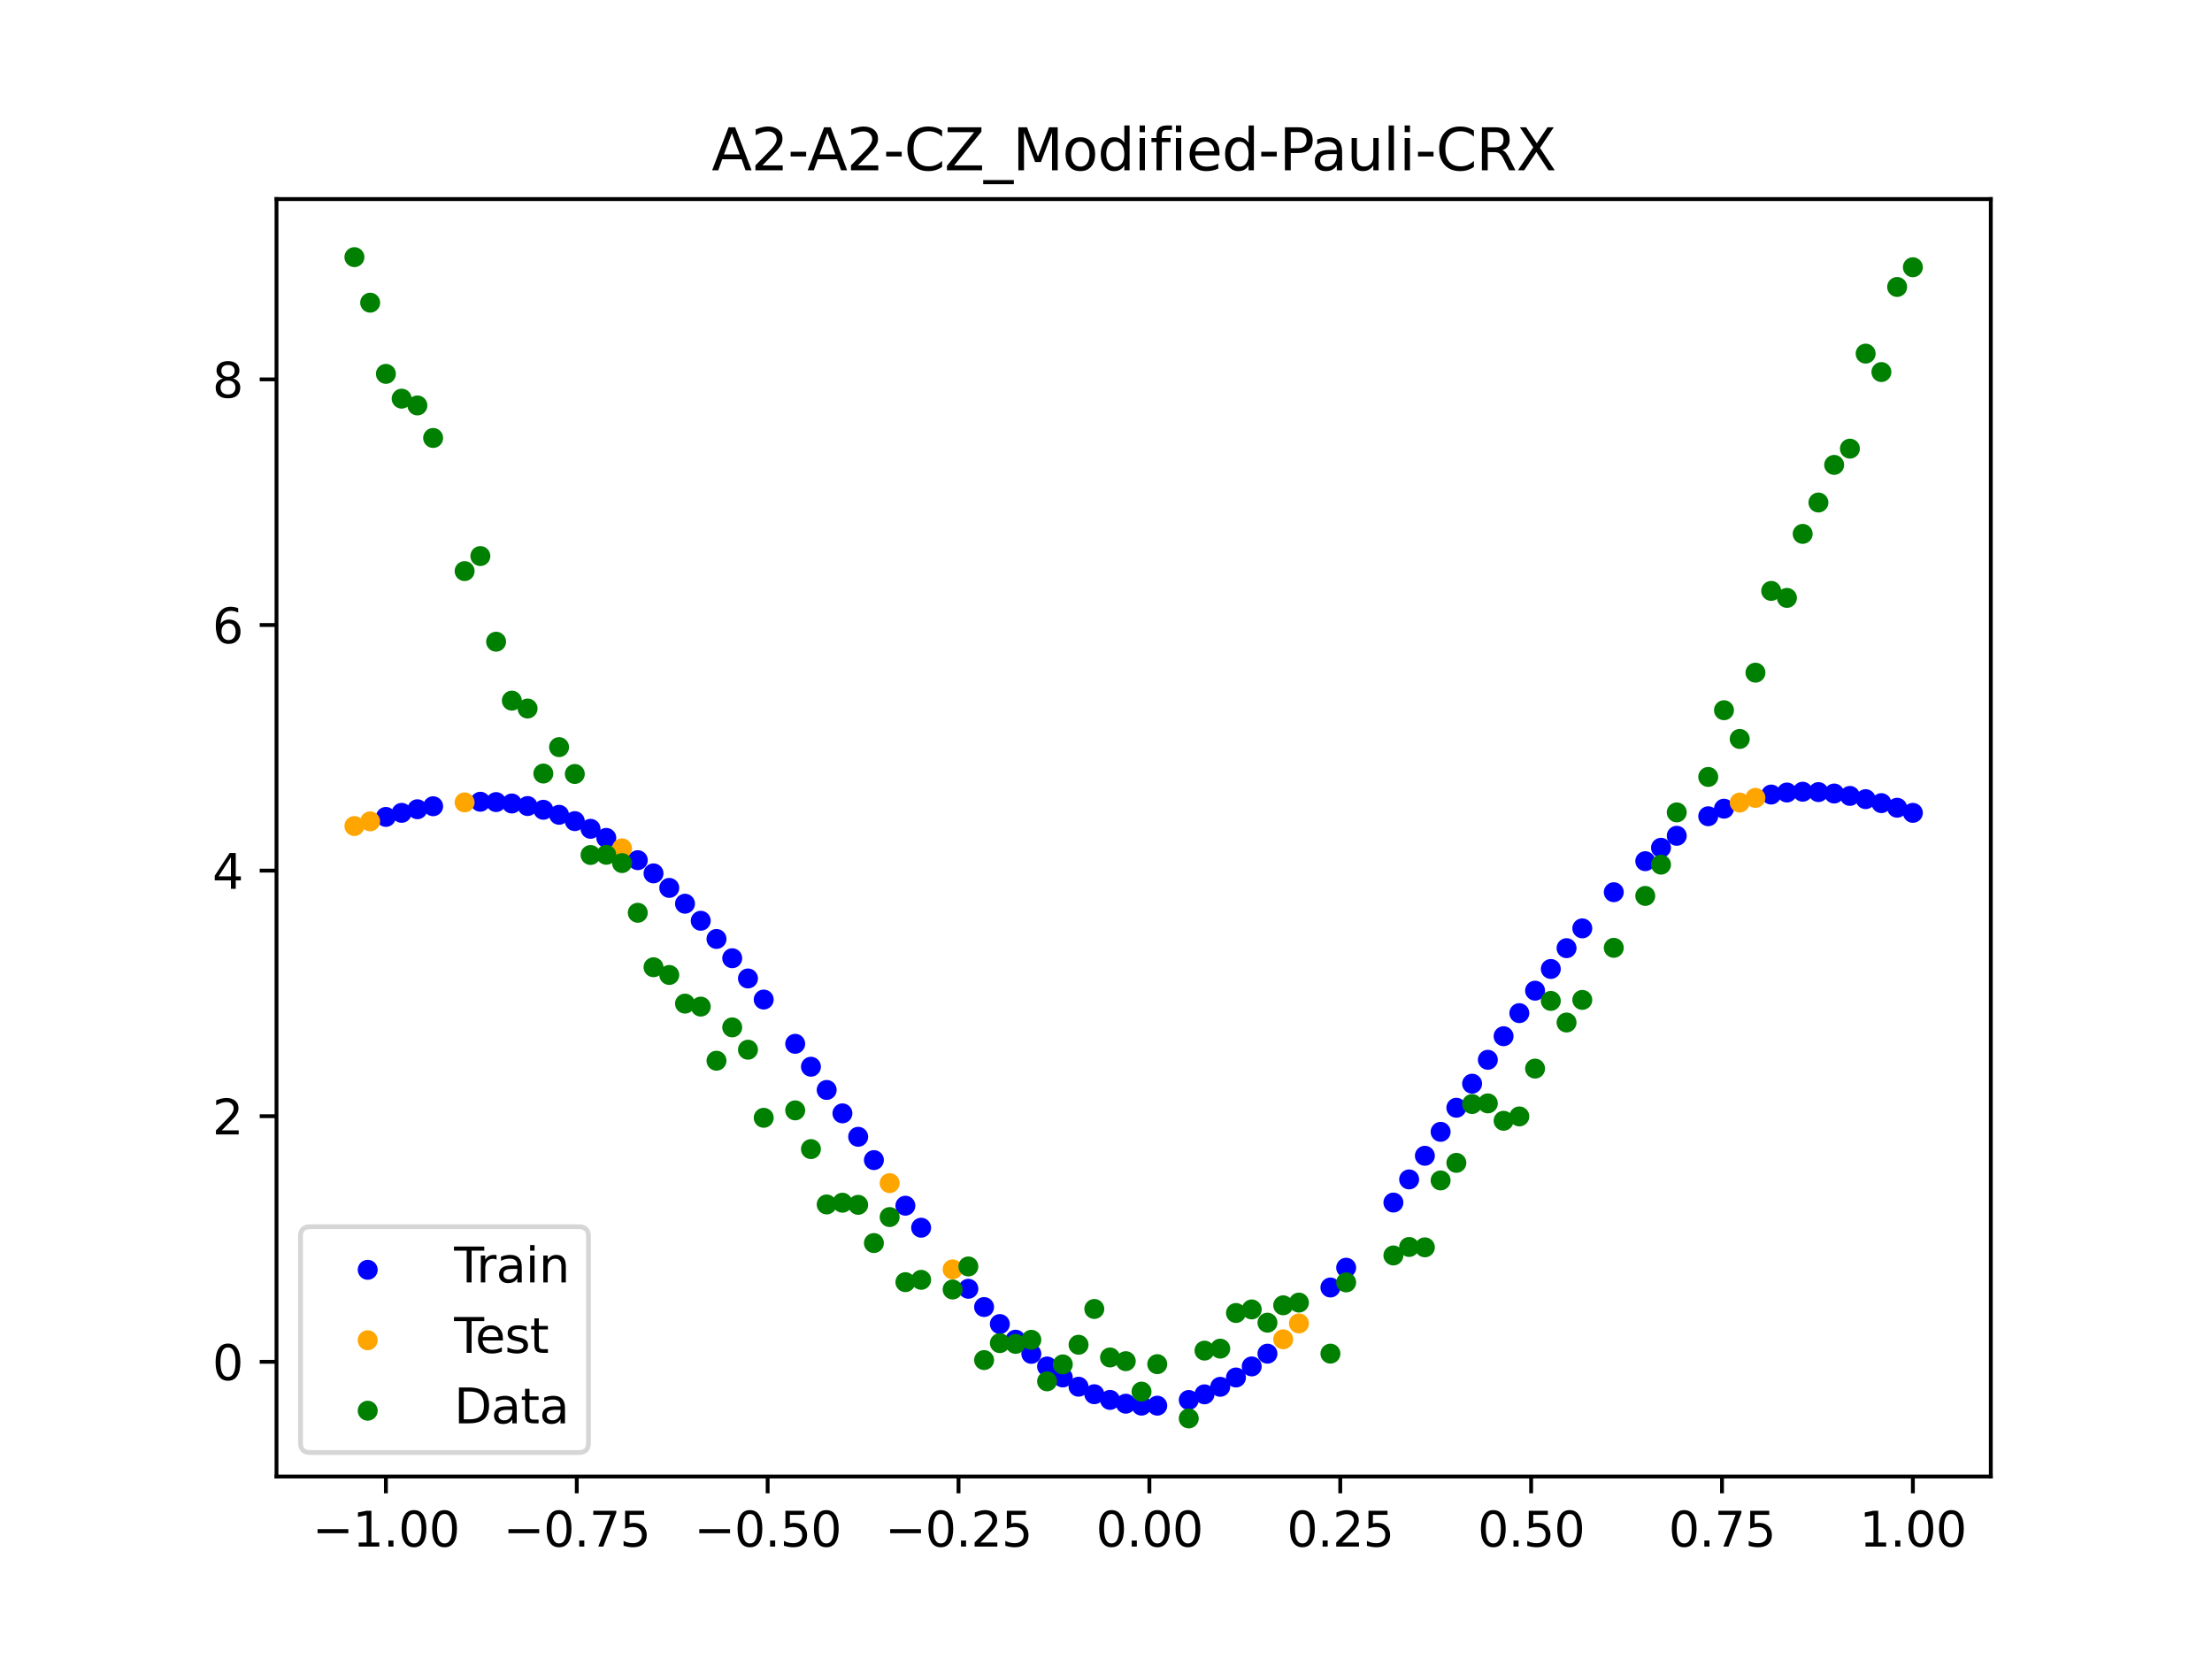 <?xml version="1.0" encoding="utf-8" standalone="no"?>
<!DOCTYPE svg PUBLIC "-//W3C//DTD SVG 1.1//EN"
  "http://www.w3.org/Graphics/SVG/1.1/DTD/svg11.dtd">
<svg xmlns:xlink="http://www.w3.org/1999/xlink" width="460.8pt" height="345.6pt" viewBox="0 0 460.8 345.6" xmlns="http://www.w3.org/2000/svg" version="1.1">
 <defs>
  <style type="text/css">*{stroke-linejoin: round; stroke-linecap: butt}</style>
 </defs>
 <g id="figure_1">
  <g id="patch_1">
   <path d="M 0 345.6 
L 460.8 345.6 
L 460.8 0 
L 0 0 
z
" style="fill: #ffffff"/>
  </g>
  <g id="axes_1">
   <g id="patch_2">
    <path d="M 57.6 307.584 
L 414.72 307.584 
L 414.72 41.472 
L 57.6 41.472 
z
" style="fill: #ffffff"/>
   </g>
   <g id="PathCollection_1">
    <defs>
     <path id="mc01970c0cd" d="M 0 1.581 
C 0.419 1.581 0.822 1.415 1.118 1.118 
C 1.415 0.822 1.581 0.419 1.581 0 
C 1.581 -0.419 1.415 -0.822 1.118 -1.118 
C 0.822 -1.415 0.419 -1.581 0 -1.581 
C -0.419 -1.581 -0.822 -1.415 -1.118 -1.118 
C -1.415 -0.822 -1.581 -0.419 -1.581 0 
C -1.581 0.419 -1.415 0.822 -1.118 1.118 
C -0.822 1.415 -0.419 1.581 0 1.581 
z
" style="stroke: #0000ff"/>
    </defs>
    <g clip-path="url(#p7c8f030b89)">
     <use xlink:href="#mc01970c0cd" x="208.286" y="275.822" style="fill: #0000ff; stroke: #0000ff"/>
     <use xlink:href="#mc01970c0cd" x="83.671" y="169.33" style="fill: #0000ff; stroke: #0000ff"/>
     <use xlink:href="#mc01970c0cd" x="349.297" y="174.111" style="fill: #0000ff; stroke: #0000ff"/>
     <use xlink:href="#mc01970c0cd" x="149.258" y="195.603" style="fill: #0000ff; stroke: #0000ff"/>
     <use xlink:href="#mc01970c0cd" x="293.548" y="245.691" style="fill: #0000ff; stroke: #0000ff"/>
     <use xlink:href="#mc01970c0cd" x="319.783" y="206.376" style="fill: #0000ff; stroke: #0000ff"/>
     <use xlink:href="#mc01970c0cd" x="254.196" y="288.899" style="fill: #0000ff; stroke: #0000ff"/>
     <use xlink:href="#mc01970c0cd" x="342.739" y="179.402" style="fill: #0000ff; stroke: #0000ff"/>
     <use xlink:href="#mc01970c0cd" x="142.699" y="188.261" style="fill: #0000ff; stroke: #0000ff"/>
     <use xlink:href="#mc01970c0cd" x="175.492" y="231.933" style="fill: #0000ff; stroke: #0000ff"/>
     <use xlink:href="#mc01970c0cd" x="250.917" y="290.465" style="fill: #0000ff; stroke: #0000ff"/>
     <use xlink:href="#mc01970c0cd" x="155.816" y="203.832" style="fill: #0000ff; stroke: #0000ff"/>
     <use xlink:href="#mc01970c0cd" x="86.95" y="168.581" style="fill: #0000ff; stroke: #0000ff"/>
     <use xlink:href="#mc01970c0cd" x="123.023" y="172.66" style="fill: #0000ff; stroke: #0000ff"/>
     <use xlink:href="#mc01970c0cd" x="313.224" y="215.864" style="fill: #0000ff; stroke: #0000ff"/>
     <use xlink:href="#mc01970c0cd" x="100.067" y="167.019" style="fill: #0000ff; stroke: #0000ff"/>
     <use xlink:href="#mc01970c0cd" x="132.861" y="179.19" style="fill: #0000ff; stroke: #0000ff"/>
     <use xlink:href="#mc01970c0cd" x="182.051" y="241.669" style="fill: #0000ff; stroke: #0000ff"/>
     <use xlink:href="#mc01970c0cd" x="382.091" y="165.304" style="fill: #0000ff; stroke: #0000ff"/>
     <use xlink:href="#mc01970c0cd" x="188.61" y="251.171" style="fill: #0000ff; stroke: #0000ff"/>
     <use xlink:href="#mc01970c0cd" x="247.638" y="291.644" style="fill: #0000ff; stroke: #0000ff"/>
     <use xlink:href="#mc01970c0cd" x="300.107" y="235.783" style="fill: #0000ff; stroke: #0000ff"/>
     <use xlink:href="#mc01970c0cd" x="152.537" y="199.617" style="fill: #0000ff; stroke: #0000ff"/>
     <use xlink:href="#mc01970c0cd" x="205.006" y="272.279" style="fill: #0000ff; stroke: #0000ff"/>
     <use xlink:href="#mc01970c0cd" x="306.666" y="225.752" style="fill: #0000ff; stroke: #0000ff"/>
     <use xlink:href="#mc01970c0cd" x="280.431" y="264.089" style="fill: #0000ff; stroke: #0000ff"/>
     <use xlink:href="#mc01970c0cd" x="90.229" y="167.955" style="fill: #0000ff; stroke: #0000ff"/>
     <use xlink:href="#mc01970c0cd" x="326.342" y="197.521" style="fill: #0000ff; stroke: #0000ff"/>
     <use xlink:href="#mc01970c0cd" x="296.828" y="240.769" style="fill: #0000ff; stroke: #0000ff"/>
     <use xlink:href="#mc01970c0cd" x="165.654" y="217.446" style="fill: #0000ff; stroke: #0000ff"/>
     <use xlink:href="#mc01970c0cd" x="231.241" y="291.624" style="fill: #0000ff; stroke: #0000ff"/>
     <use xlink:href="#mc01970c0cd" x="277.152" y="268.212" style="fill: #0000ff; stroke: #0000ff"/>
     <use xlink:href="#mc01970c0cd" x="106.626" y="167.381" style="fill: #0000ff; stroke: #0000ff"/>
     <use xlink:href="#mc01970c0cd" x="172.213" y="227.057" style="fill: #0000ff; stroke: #0000ff"/>
     <use xlink:href="#mc01970c0cd" x="346.018" y="176.606" style="fill: #0000ff; stroke: #0000ff"/>
     <use xlink:href="#mc01970c0cd" x="309.945" y="220.774" style="fill: #0000ff; stroke: #0000ff"/>
     <use xlink:href="#mc01970c0cd" x="359.135" y="168.464" style="fill: #0000ff; stroke: #0000ff"/>
     <use xlink:href="#mc01970c0cd" x="116.464" y="169.738" style="fill: #0000ff; stroke: #0000ff"/>
     <use xlink:href="#mc01970c0cd" x="103.347" y="167.089" style="fill: #0000ff; stroke: #0000ff"/>
     <use xlink:href="#mc01970c0cd" x="159.096" y="208.225" style="fill: #0000ff; stroke: #0000ff"/>
     <use xlink:href="#mc01970c0cd" x="119.743" y="171.058" style="fill: #0000ff; stroke: #0000ff"/>
     <use xlink:href="#mc01970c0cd" x="178.772" y="236.815" style="fill: #0000ff; stroke: #0000ff"/>
     <use xlink:href="#mc01970c0cd" x="241.079" y="292.825" style="fill: #0000ff; stroke: #0000ff"/>
     <use xlink:href="#mc01970c0cd" x="145.978" y="191.812" style="fill: #0000ff; stroke: #0000ff"/>
     <use xlink:href="#mc01970c0cd" x="168.934" y="222.218" style="fill: #0000ff; stroke: #0000ff"/>
     <use xlink:href="#mc01970c0cd" x="329.621" y="193.396" style="fill: #0000ff; stroke: #0000ff"/>
     <use xlink:href="#mc01970c0cd" x="264.034" y="281.994" style="fill: #0000ff; stroke: #0000ff"/>
     <use xlink:href="#mc01970c0cd" x="391.929" y="167.308" style="fill: #0000ff; stroke: #0000ff"/>
     <use xlink:href="#mc01970c0cd" x="336.18" y="185.864" style="fill: #0000ff; stroke: #0000ff"/>
     <use xlink:href="#mc01970c0cd" x="316.504" y="211.055" style="fill: #0000ff; stroke: #0000ff"/>
     <use xlink:href="#mc01970c0cd" x="191.889" y="255.754" style="fill: #0000ff; stroke: #0000ff"/>
     <use xlink:href="#mc01970c0cd" x="368.973" y="165.518" style="fill: #0000ff; stroke: #0000ff"/>
     <use xlink:href="#mc01970c0cd" x="398.487" y="169.333" style="fill: #0000ff; stroke: #0000ff"/>
     <use xlink:href="#mc01970c0cd" x="234.52" y="292.418" style="fill: #0000ff; stroke: #0000ff"/>
     <use xlink:href="#mc01970c0cd" x="109.905" y="167.911" style="fill: #0000ff; stroke: #0000ff"/>
     <use xlink:href="#mc01970c0cd" x="323.062" y="201.856" style="fill: #0000ff; stroke: #0000ff"/>
     <use xlink:href="#mc01970c0cd" x="126.302" y="174.548" style="fill: #0000ff; stroke: #0000ff"/>
     <use xlink:href="#mc01970c0cd" x="388.649" y="166.478" style="fill: #0000ff; stroke: #0000ff"/>
     <use xlink:href="#mc01970c0cd" x="227.962" y="290.442" style="fill: #0000ff; stroke: #0000ff"/>
     <use xlink:href="#mc01970c0cd" x="113.185" y="168.692" style="fill: #0000ff; stroke: #0000ff"/>
     <use xlink:href="#mc01970c0cd" x="260.755" y="284.651" style="fill: #0000ff; stroke: #0000ff"/>
     <use xlink:href="#mc01970c0cd" x="80.391" y="170.178" style="fill: #0000ff; stroke: #0000ff"/>
     <use xlink:href="#mc01970c0cd" x="139.42" y="184.966" style="fill: #0000ff; stroke: #0000ff"/>
     <use xlink:href="#mc01970c0cd" x="378.811" y="165.007" style="fill: #0000ff; stroke: #0000ff"/>
     <use xlink:href="#mc01970c0cd" x="375.532" y="164.931" style="fill: #0000ff; stroke: #0000ff"/>
     <use xlink:href="#mc01970c0cd" x="237.8" y="292.82" style="fill: #0000ff; stroke: #0000ff"/>
     <use xlink:href="#mc01970c0cd" x="290.269" y="250.516" style="fill: #0000ff; stroke: #0000ff"/>
     <use xlink:href="#mc01970c0cd" x="211.565" y="279.081" style="fill: #0000ff; stroke: #0000ff"/>
     <use xlink:href="#mc01970c0cd" x="136.14" y="181.939" style="fill: #0000ff; stroke: #0000ff"/>
     <use xlink:href="#mc01970c0cd" x="395.208" y="168.268" style="fill: #0000ff; stroke: #0000ff"/>
     <use xlink:href="#mc01970c0cd" x="385.37" y="165.802" style="fill: #0000ff; stroke: #0000ff"/>
     <use xlink:href="#mc01970c0cd" x="303.386" y="230.766" style="fill: #0000ff; stroke: #0000ff"/>
     <use xlink:href="#mc01970c0cd" x="224.682" y="288.88" style="fill: #0000ff; stroke: #0000ff"/>
     <use xlink:href="#mc01970c0cd" x="372.253" y="165.096" style="fill: #0000ff; stroke: #0000ff"/>
     <use xlink:href="#mc01970c0cd" x="257.476" y="286.958" style="fill: #0000ff; stroke: #0000ff"/>
     <use xlink:href="#mc01970c0cd" x="221.403" y="286.95" style="fill: #0000ff; stroke: #0000ff"/>
     <use xlink:href="#mc01970c0cd" x="355.856" y="170.04" style="fill: #0000ff; stroke: #0000ff"/>
     <use xlink:href="#mc01970c0cd" x="201.727" y="268.475" style="fill: #0000ff; stroke: #0000ff"/>
     <use xlink:href="#mc01970c0cd" x="214.844" y="282.034" style="fill: #0000ff; stroke: #0000ff"/>
     <use xlink:href="#mc01970c0cd" x="218.124" y="284.663" style="fill: #0000ff; stroke: #0000ff"/>
    </g>
   </g>
   <g id="PathCollection_2">
    <defs>
     <path id="m675ed319b5" d="M 0 1.581 
C 0.419 1.581 0.822 1.415 1.118 1.118 
C 1.415 0.822 1.581 0.419 1.581 0 
C 1.581 -0.419 1.415 -0.822 1.118 -1.118 
C 0.822 -1.415 0.419 -1.581 0 -1.581 
C -0.419 -1.581 -0.822 -1.415 -1.118 -1.118 
C -1.415 -0.822 -1.581 -0.419 -1.581 0 
C -1.581 0.419 -1.415 0.822 -1.118 1.118 
C -0.822 1.415 -0.419 1.581 0 1.581 
z
" style="stroke: #ffa500"/>
    </defs>
    <g clip-path="url(#p7c8f030b89)">
     <use xlink:href="#m675ed319b5" x="198.448" y="264.435" style="fill: #ffa500; stroke: #ffa500"/>
     <use xlink:href="#m675ed319b5" x="365.694" y="166.212" style="fill: #ffa500; stroke: #ffa500"/>
     <use xlink:href="#m675ed319b5" x="73.833" y="172.084" style="fill: #ffa500; stroke: #ffa500"/>
     <use xlink:href="#m675ed319b5" x="96.788" y="167.153" style="fill: #ffa500; stroke: #ffa500"/>
     <use xlink:href="#m675ed319b5" x="267.314" y="279.001" style="fill: #ffa500; stroke: #ffa500"/>
     <use xlink:href="#m675ed319b5" x="129.581" y="176.725" style="fill: #ffa500; stroke: #ffa500"/>
     <use xlink:href="#m675ed319b5" x="185.33" y="246.465" style="fill: #ffa500; stroke: #ffa500"/>
     <use xlink:href="#m675ed319b5" x="270.593" y="275.693" style="fill: #ffa500; stroke: #ffa500"/>
     <use xlink:href="#m675ed319b5" x="77.112" y="171.103" style="fill: #ffa500; stroke: #ffa500"/>
     <use xlink:href="#m675ed319b5" x="362.415" y="167.191" style="fill: #ffa500; stroke: #ffa500"/>
    </g>
   </g>
   <g id="PathCollection_3">
    <defs>
     <path id="mbcfcfc9afc" d="M 0 1.581 
C 0.419 1.581 0.822 1.415 1.118 1.118 
C 1.415 0.822 1.581 0.419 1.581 0 
C 1.581 -0.419 1.415 -0.822 1.118 -1.118 
C 0.822 -1.415 0.419 -1.581 0 -1.581 
C -0.419 -1.581 -0.822 -1.415 -1.118 -1.118 
C -1.415 -0.822 -1.581 -0.419 -1.581 0 
C -1.581 0.419 -1.415 0.822 -1.118 1.118 
C -0.822 1.415 -0.419 1.581 0 1.581 
z
" style="stroke: #008000"/>
    </defs>
    <g clip-path="url(#p7c8f030b89)">
     <use xlink:href="#mbcfcfc9afc" x="208.286" y="279.798" style="fill: #008000; stroke: #008000"/>
     <use xlink:href="#mbcfcfc9afc" x="83.671" y="83.047" style="fill: #008000; stroke: #008000"/>
     <use xlink:href="#mbcfcfc9afc" x="349.297" y="169.235" style="fill: #008000; stroke: #008000"/>
     <use xlink:href="#mbcfcfc9afc" x="149.258" y="220.967" style="fill: #008000; stroke: #008000"/>
     <use xlink:href="#mbcfcfc9afc" x="293.548" y="259.766" style="fill: #008000; stroke: #008000"/>
     <use xlink:href="#mbcfcfc9afc" x="319.783" y="222.609" style="fill: #008000; stroke: #008000"/>
     <use xlink:href="#mbcfcfc9afc" x="254.196" y="280.945" style="fill: #008000; stroke: #008000"/>
     <use xlink:href="#mbcfcfc9afc" x="342.739" y="186.636" style="fill: #008000; stroke: #008000"/>
     <use xlink:href="#mbcfcfc9afc" x="142.699" y="209.073" style="fill: #008000; stroke: #008000"/>
     <use xlink:href="#mbcfcfc9afc" x="175.492" y="250.548" style="fill: #008000; stroke: #008000"/>
     <use xlink:href="#mbcfcfc9afc" x="250.917" y="281.357" style="fill: #008000; stroke: #008000"/>
     <use xlink:href="#mbcfcfc9afc" x="155.816" y="218.675" style="fill: #008000; stroke: #008000"/>
     <use xlink:href="#mbcfcfc9afc" x="86.95" y="84.461" style="fill: #008000; stroke: #008000"/>
     <use xlink:href="#mbcfcfc9afc" x="123.023" y="178.109" style="fill: #008000; stroke: #008000"/>
     <use xlink:href="#mbcfcfc9afc" x="313.224" y="233.476" style="fill: #008000; stroke: #008000"/>
     <use xlink:href="#mbcfcfc9afc" x="100.067" y="115.838" style="fill: #008000; stroke: #008000"/>
     <use xlink:href="#mbcfcfc9afc" x="132.861" y="190.145" style="fill: #008000; stroke: #008000"/>
     <use xlink:href="#mbcfcfc9afc" x="182.051" y="258.951" style="fill: #008000; stroke: #008000"/>
     <use xlink:href="#mbcfcfc9afc" x="382.091" y="96.844" style="fill: #008000; stroke: #008000"/>
     <use xlink:href="#mbcfcfc9afc" x="188.61" y="267.097" style="fill: #008000; stroke: #008000"/>
     <use xlink:href="#mbcfcfc9afc" x="247.638" y="295.488" style="fill: #008000; stroke: #008000"/>
     <use xlink:href="#mbcfcfc9afc" x="300.107" y="245.907" style="fill: #008000; stroke: #008000"/>
     <use xlink:href="#mbcfcfc9afc" x="152.537" y="214.021" style="fill: #008000; stroke: #008000"/>
     <use xlink:href="#mbcfcfc9afc" x="205.006" y="283.329" style="fill: #008000; stroke: #008000"/>
     <use xlink:href="#mbcfcfc9afc" x="306.666" y="229.986" style="fill: #008000; stroke: #008000"/>
     <use xlink:href="#mbcfcfc9afc" x="280.431" y="267.148" style="fill: #008000; stroke: #008000"/>
     <use xlink:href="#mbcfcfc9afc" x="90.229" y="91.238" style="fill: #008000; stroke: #008000"/>
     <use xlink:href="#mbcfcfc9afc" x="326.342" y="213.009" style="fill: #008000; stroke: #008000"/>
     <use xlink:href="#mbcfcfc9afc" x="296.828" y="259.841" style="fill: #008000; stroke: #008000"/>
     <use xlink:href="#mbcfcfc9afc" x="165.654" y="231.312" style="fill: #008000; stroke: #008000"/>
     <use xlink:href="#mbcfcfc9afc" x="231.241" y="282.785" style="fill: #008000; stroke: #008000"/>
     <use xlink:href="#mbcfcfc9afc" x="277.152" y="281.988" style="fill: #008000; stroke: #008000"/>
     <use xlink:href="#mbcfcfc9afc" x="106.626" y="145.957" style="fill: #008000; stroke: #008000"/>
     <use xlink:href="#mbcfcfc9afc" x="172.213" y="250.909" style="fill: #008000; stroke: #008000"/>
     <use xlink:href="#mbcfcfc9afc" x="346.018" y="180.121" style="fill: #008000; stroke: #008000"/>
     <use xlink:href="#mbcfcfc9afc" x="309.945" y="229.858" style="fill: #008000; stroke: #008000"/>
     <use xlink:href="#mbcfcfc9afc" x="359.135" y="147.953" style="fill: #008000; stroke: #008000"/>
     <use xlink:href="#mbcfcfc9afc" x="116.464" y="155.642" style="fill: #008000; stroke: #008000"/>
     <use xlink:href="#mbcfcfc9afc" x="103.347" y="133.681" style="fill: #008000; stroke: #008000"/>
     <use xlink:href="#mbcfcfc9afc" x="159.096" y="232.856" style="fill: #008000; stroke: #008000"/>
     <use xlink:href="#mbcfcfc9afc" x="119.743" y="161.234" style="fill: #008000; stroke: #008000"/>
     <use xlink:href="#mbcfcfc9afc" x="178.772" y="250.991" style="fill: #008000; stroke: #008000"/>
     <use xlink:href="#mbcfcfc9afc" x="241.079" y="284.178" style="fill: #008000; stroke: #008000"/>
     <use xlink:href="#mbcfcfc9afc" x="145.978" y="209.694" style="fill: #008000; stroke: #008000"/>
     <use xlink:href="#mbcfcfc9afc" x="168.934" y="239.376" style="fill: #008000; stroke: #008000"/>
     <use xlink:href="#mbcfcfc9afc" x="329.621" y="208.299" style="fill: #008000; stroke: #008000"/>
     <use xlink:href="#mbcfcfc9afc" x="264.034" y="275.541" style="fill: #008000; stroke: #008000"/>
     <use xlink:href="#mbcfcfc9afc" x="391.929" y="77.507" style="fill: #008000; stroke: #008000"/>
     <use xlink:href="#mbcfcfc9afc" x="336.18" y="197.449" style="fill: #008000; stroke: #008000"/>
     <use xlink:href="#mbcfcfc9afc" x="316.504" y="232.571" style="fill: #008000; stroke: #008000"/>
     <use xlink:href="#mbcfcfc9afc" x="191.889" y="266.612" style="fill: #008000; stroke: #008000"/>
     <use xlink:href="#mbcfcfc9afc" x="368.973" y="123.096" style="fill: #008000; stroke: #008000"/>
     <use xlink:href="#mbcfcfc9afc" x="398.487" y="55.672" style="fill: #008000; stroke: #008000"/>
     <use xlink:href="#mbcfcfc9afc" x="234.52" y="283.56" style="fill: #008000; stroke: #008000"/>
     <use xlink:href="#mbcfcfc9afc" x="109.905" y="147.599" style="fill: #008000; stroke: #008000"/>
     <use xlink:href="#mbcfcfc9afc" x="323.062" y="208.507" style="fill: #008000; stroke: #008000"/>
     <use xlink:href="#mbcfcfc9afc" x="126.302" y="178.07" style="fill: #008000; stroke: #008000"/>
     <use xlink:href="#mbcfcfc9afc" x="388.649" y="73.667" style="fill: #008000; stroke: #008000"/>
     <use xlink:href="#mbcfcfc9afc" x="227.962" y="272.682" style="fill: #008000; stroke: #008000"/>
     <use xlink:href="#mbcfcfc9afc" x="113.185" y="161.141" style="fill: #008000; stroke: #008000"/>
     <use xlink:href="#mbcfcfc9afc" x="260.755" y="272.778" style="fill: #008000; stroke: #008000"/>
     <use xlink:href="#mbcfcfc9afc" x="80.391" y="77.883" style="fill: #008000; stroke: #008000"/>
     <use xlink:href="#mbcfcfc9afc" x="139.42" y="203.102" style="fill: #008000; stroke: #008000"/>
     <use xlink:href="#mbcfcfc9afc" x="378.811" y="104.684" style="fill: #008000; stroke: #008000"/>
     <use xlink:href="#mbcfcfc9afc" x="375.532" y="111.216" style="fill: #008000; stroke: #008000"/>
     <use xlink:href="#mbcfcfc9afc" x="237.8" y="289.903" style="fill: #008000; stroke: #008000"/>
     <use xlink:href="#mbcfcfc9afc" x="290.269" y="261.533" style="fill: #008000; stroke: #008000"/>
     <use xlink:href="#mbcfcfc9afc" x="211.565" y="279.954" style="fill: #008000; stroke: #008000"/>
     <use xlink:href="#mbcfcfc9afc" x="136.14" y="201.496" style="fill: #008000; stroke: #008000"/>
     <use xlink:href="#mbcfcfc9afc" x="395.208" y="59.781" style="fill: #008000; stroke: #008000"/>
     <use xlink:href="#mbcfcfc9afc" x="385.37" y="93.463" style="fill: #008000; stroke: #008000"/>
     <use xlink:href="#mbcfcfc9afc" x="303.386" y="242.242" style="fill: #008000; stroke: #008000"/>
     <use xlink:href="#mbcfcfc9afc" x="224.682" y="280.135" style="fill: #008000; stroke: #008000"/>
     <use xlink:href="#mbcfcfc9afc" x="372.253" y="124.552" style="fill: #008000; stroke: #008000"/>
     <use xlink:href="#mbcfcfc9afc" x="257.476" y="273.52" style="fill: #008000; stroke: #008000"/>
     <use xlink:href="#mbcfcfc9afc" x="221.403" y="284.229" style="fill: #008000; stroke: #008000"/>
     <use xlink:href="#mbcfcfc9afc" x="355.856" y="161.851" style="fill: #008000; stroke: #008000"/>
     <use xlink:href="#mbcfcfc9afc" x="201.727" y="263.828" style="fill: #008000; stroke: #008000"/>
     <use xlink:href="#mbcfcfc9afc" x="214.844" y="279.105" style="fill: #008000; stroke: #008000"/>
     <use xlink:href="#mbcfcfc9afc" x="218.124" y="287.758" style="fill: #008000; stroke: #008000"/>
    </g>
   </g>
   <g id="PathCollection_4">
    <g clip-path="url(#p7c8f030b89)">
     <use xlink:href="#mbcfcfc9afc" x="198.448" y="268.627" style="fill: #008000; stroke: #008000"/>
     <use xlink:href="#mbcfcfc9afc" x="365.694" y="140.127" style="fill: #008000; stroke: #008000"/>
     <use xlink:href="#mbcfcfc9afc" x="73.833" y="53.568" style="fill: #008000; stroke: #008000"/>
     <use xlink:href="#mbcfcfc9afc" x="96.788" y="118.971" style="fill: #008000; stroke: #008000"/>
     <use xlink:href="#mbcfcfc9afc" x="267.314" y="271.918" style="fill: #008000; stroke: #008000"/>
     <use xlink:href="#mbcfcfc9afc" x="129.581" y="179.797" style="fill: #008000; stroke: #008000"/>
     <use xlink:href="#mbcfcfc9afc" x="185.33" y="253.537" style="fill: #008000; stroke: #008000"/>
     <use xlink:href="#mbcfcfc9afc" x="270.593" y="271.354" style="fill: #008000; stroke: #008000"/>
     <use xlink:href="#mbcfcfc9afc" x="77.112" y="63.052" style="fill: #008000; stroke: #008000"/>
     <use xlink:href="#mbcfcfc9afc" x="362.415" y="153.936" style="fill: #008000; stroke: #008000"/>
    </g>
   </g>
   <g id="matplotlib.axis_1">
    <g id="xtick_1">
     <g id="line2d_1">
      <defs>
       <path id="m641bf02de2" d="M 0 0 
L 0 3.5 
" style="stroke: #000000; stroke-width: 0.8"/>
      </defs>
      <g>
       <use xlink:href="#m641bf02de2" x="80.391" y="307.584" style="stroke: #000000; stroke-width: 0.8"/>
      </g>
     </g>
     <g id="text_1">
      <!-- −1.00 -->
      <g transform="translate(65.069 322.182) scale(0.1 -0.1)">
       <defs>
        <path id="DejaVuSans-2212" d="M 678 2272 
L 4684 2272 
L 4684 1741 
L 678 1741 
L 678 2272 
z
" transform="scale(0.016)"/>
        <path id="DejaVuSans-31" d="M 794 531 
L 1825 531 
L 1825 4091 
L 703 3866 
L 703 4441 
L 1819 4666 
L 2450 4666 
L 2450 531 
L 3481 531 
L 3481 0 
L 794 0 
L 794 531 
z
" transform="scale(0.016)"/>
        <path id="DejaVuSans-2e" d="M 684 794 
L 1344 794 
L 1344 0 
L 684 0 
L 684 794 
z
" transform="scale(0.016)"/>
        <path id="DejaVuSans-30" d="M 2034 4250 
Q 1547 4250 1301 3770 
Q 1056 3291 1056 2328 
Q 1056 1369 1301 889 
Q 1547 409 2034 409 
Q 2525 409 2770 889 
Q 3016 1369 3016 2328 
Q 3016 3291 2770 3770 
Q 2525 4250 2034 4250 
z
M 2034 4750 
Q 2819 4750 3233 4129 
Q 3647 3509 3647 2328 
Q 3647 1150 3233 529 
Q 2819 -91 2034 -91 
Q 1250 -91 836 529 
Q 422 1150 422 2328 
Q 422 3509 836 4129 
Q 1250 4750 2034 4750 
z
" transform="scale(0.016)"/>
       </defs>
       <use xlink:href="#DejaVuSans-2212"/>
       <use xlink:href="#DejaVuSans-31" x="83.789"/>
       <use xlink:href="#DejaVuSans-2e" x="147.412"/>
       <use xlink:href="#DejaVuSans-30" x="179.199"/>
       <use xlink:href="#DejaVuSans-30" x="242.822"/>
      </g>
     </g>
    </g>
    <g id="xtick_2">
     <g id="line2d_2">
      <g>
       <use xlink:href="#m641bf02de2" x="120.153" y="307.584" style="stroke: #000000; stroke-width: 0.8"/>
      </g>
     </g>
     <g id="text_2">
      <!-- −0.75 -->
      <g transform="translate(104.831 322.182) scale(0.1 -0.1)">
       <defs>
        <path id="DejaVuSans-37" d="M 525 4666 
L 3525 4666 
L 3525 4397 
L 1831 0 
L 1172 0 
L 2766 4134 
L 525 4134 
L 525 4666 
z
" transform="scale(0.016)"/>
        <path id="DejaVuSans-35" d="M 691 4666 
L 3169 4666 
L 3169 4134 
L 1269 4134 
L 1269 2991 
Q 1406 3038 1543 3061 
Q 1681 3084 1819 3084 
Q 2600 3084 3056 2656 
Q 3513 2228 3513 1497 
Q 3513 744 3044 326 
Q 2575 -91 1722 -91 
Q 1428 -91 1123 -41 
Q 819 9 494 109 
L 494 744 
Q 775 591 1075 516 
Q 1375 441 1709 441 
Q 2250 441 2565 725 
Q 2881 1009 2881 1497 
Q 2881 1984 2565 2268 
Q 2250 2553 1709 2553 
Q 1456 2553 1204 2497 
Q 953 2441 691 2322 
L 691 4666 
z
" transform="scale(0.016)"/>
       </defs>
       <use xlink:href="#DejaVuSans-2212"/>
       <use xlink:href="#DejaVuSans-30" x="83.789"/>
       <use xlink:href="#DejaVuSans-2e" x="147.412"/>
       <use xlink:href="#DejaVuSans-37" x="179.199"/>
       <use xlink:href="#DejaVuSans-35" x="242.822"/>
      </g>
     </g>
    </g>
    <g id="xtick_3">
     <g id="line2d_3">
      <g>
       <use xlink:href="#m641bf02de2" x="159.915" y="307.584" style="stroke: #000000; stroke-width: 0.8"/>
      </g>
     </g>
     <g id="text_3">
      <!-- −0.50 -->
      <g transform="translate(144.593 322.182) scale(0.1 -0.1)">
       <use xlink:href="#DejaVuSans-2212"/>
       <use xlink:href="#DejaVuSans-30" x="83.789"/>
       <use xlink:href="#DejaVuSans-2e" x="147.412"/>
       <use xlink:href="#DejaVuSans-35" x="179.199"/>
       <use xlink:href="#DejaVuSans-30" x="242.822"/>
      </g>
     </g>
    </g>
    <g id="xtick_4">
     <g id="line2d_4">
      <g>
       <use xlink:href="#m641bf02de2" x="199.677" y="307.584" style="stroke: #000000; stroke-width: 0.8"/>
      </g>
     </g>
     <g id="text_4">
      <!-- −0.25 -->
      <g transform="translate(184.355 322.182) scale(0.1 -0.1)">
       <defs>
        <path id="DejaVuSans-32" d="M 1228 531 
L 3431 531 
L 3431 0 
L 469 0 
L 469 531 
Q 828 903 1448 1529 
Q 2069 2156 2228 2338 
Q 2531 2678 2651 2914 
Q 2772 3150 2772 3378 
Q 2772 3750 2511 3984 
Q 2250 4219 1831 4219 
Q 1534 4219 1204 4116 
Q 875 4013 500 3803 
L 500 4441 
Q 881 4594 1212 4672 
Q 1544 4750 1819 4750 
Q 2544 4750 2975 4387 
Q 3406 4025 3406 3419 
Q 3406 3131 3298 2873 
Q 3191 2616 2906 2266 
Q 2828 2175 2409 1742 
Q 1991 1309 1228 531 
z
" transform="scale(0.016)"/>
       </defs>
       <use xlink:href="#DejaVuSans-2212"/>
       <use xlink:href="#DejaVuSans-30" x="83.789"/>
       <use xlink:href="#DejaVuSans-2e" x="147.412"/>
       <use xlink:href="#DejaVuSans-32" x="179.199"/>
       <use xlink:href="#DejaVuSans-35" x="242.822"/>
      </g>
     </g>
    </g>
    <g id="xtick_5">
     <g id="line2d_5">
      <g>
       <use xlink:href="#m641bf02de2" x="239.439" y="307.584" style="stroke: #000000; stroke-width: 0.8"/>
      </g>
     </g>
     <g id="text_5">
      <!-- 0.00 -->
      <g transform="translate(228.307 322.182) scale(0.1 -0.1)">
       <use xlink:href="#DejaVuSans-30"/>
       <use xlink:href="#DejaVuSans-2e" x="63.623"/>
       <use xlink:href="#DejaVuSans-30" x="95.41"/>
       <use xlink:href="#DejaVuSans-30" x="159.033"/>
      </g>
     </g>
    </g>
    <g id="xtick_6">
     <g id="line2d_6">
      <g>
       <use xlink:href="#m641bf02de2" x="279.201" y="307.584" style="stroke: #000000; stroke-width: 0.8"/>
      </g>
     </g>
     <g id="text_6">
      <!-- 0.25 -->
      <g transform="translate(268.069 322.182) scale(0.1 -0.1)">
       <use xlink:href="#DejaVuSans-30"/>
       <use xlink:href="#DejaVuSans-2e" x="63.623"/>
       <use xlink:href="#DejaVuSans-32" x="95.41"/>
       <use xlink:href="#DejaVuSans-35" x="159.033"/>
      </g>
     </g>
    </g>
    <g id="xtick_7">
     <g id="line2d_7">
      <g>
       <use xlink:href="#m641bf02de2" x="318.963" y="307.584" style="stroke: #000000; stroke-width: 0.8"/>
      </g>
     </g>
     <g id="text_7">
      <!-- 0.50 -->
      <g transform="translate(307.83 322.182) scale(0.1 -0.1)">
       <use xlink:href="#DejaVuSans-30"/>
       <use xlink:href="#DejaVuSans-2e" x="63.623"/>
       <use xlink:href="#DejaVuSans-35" x="95.41"/>
       <use xlink:href="#DejaVuSans-30" x="159.033"/>
      </g>
     </g>
    </g>
    <g id="xtick_8">
     <g id="line2d_8">
      <g>
       <use xlink:href="#m641bf02de2" x="358.725" y="307.584" style="stroke: #000000; stroke-width: 0.8"/>
      </g>
     </g>
     <g id="text_8">
      <!-- 0.75 -->
      <g transform="translate(347.592 322.182) scale(0.1 -0.1)">
       <use xlink:href="#DejaVuSans-30"/>
       <use xlink:href="#DejaVuSans-2e" x="63.623"/>
       <use xlink:href="#DejaVuSans-37" x="95.41"/>
       <use xlink:href="#DejaVuSans-35" x="159.033"/>
      </g>
     </g>
    </g>
    <g id="xtick_9">
     <g id="line2d_9">
      <g>
       <use xlink:href="#m641bf02de2" x="398.487" y="307.584" style="stroke: #000000; stroke-width: 0.8"/>
      </g>
     </g>
     <g id="text_9">
      <!-- 1.00 -->
      <g transform="translate(387.354 322.182) scale(0.1 -0.1)">
       <use xlink:href="#DejaVuSans-31"/>
       <use xlink:href="#DejaVuSans-2e" x="63.623"/>
       <use xlink:href="#DejaVuSans-30" x="95.41"/>
       <use xlink:href="#DejaVuSans-30" x="159.033"/>
      </g>
     </g>
    </g>
   </g>
   <g id="matplotlib.axis_2">
    <g id="ytick_1">
     <g id="line2d_10">
      <defs>
       <path id="m87b3062491" d="M 0 0 
L -3.5 0 
" style="stroke: #000000; stroke-width: 0.8"/>
      </defs>
      <g>
       <use xlink:href="#m87b3062491" x="57.6" y="283.689" style="stroke: #000000; stroke-width: 0.8"/>
      </g>
     </g>
     <g id="text_10">
      <!-- 0 -->
      <g transform="translate(44.237 287.489) scale(0.1 -0.1)">
       <use xlink:href="#DejaVuSans-30"/>
      </g>
     </g>
    </g>
    <g id="ytick_2">
     <g id="line2d_11">
      <g>
       <use xlink:href="#m87b3062491" x="57.6" y="232.524" style="stroke: #000000; stroke-width: 0.8"/>
      </g>
     </g>
     <g id="text_11">
      <!-- 2 -->
      <g transform="translate(44.237 236.324) scale(0.1 -0.1)">
       <use xlink:href="#DejaVuSans-32"/>
      </g>
     </g>
    </g>
    <g id="ytick_3">
     <g id="line2d_12">
      <g>
       <use xlink:href="#m87b3062491" x="57.6" y="181.36" style="stroke: #000000; stroke-width: 0.8"/>
      </g>
     </g>
     <g id="text_12">
      <!-- 4 -->
      <g transform="translate(44.237 185.159) scale(0.1 -0.1)">
       <defs>
        <path id="DejaVuSans-34" d="M 2419 4116 
L 825 1625 
L 2419 1625 
L 2419 4116 
z
M 2253 4666 
L 3047 4666 
L 3047 1625 
L 3713 1625 
L 3713 1100 
L 3047 1100 
L 3047 0 
L 2419 0 
L 2419 1100 
L 313 1100 
L 313 1709 
L 2253 4666 
z
" transform="scale(0.016)"/>
       </defs>
       <use xlink:href="#DejaVuSans-34"/>
      </g>
     </g>
    </g>
    <g id="ytick_4">
     <g id="line2d_13">
      <g>
       <use xlink:href="#m87b3062491" x="57.6" y="130.195" style="stroke: #000000; stroke-width: 0.8"/>
      </g>
     </g>
     <g id="text_13">
      <!-- 6 -->
      <g transform="translate(44.237 133.994) scale(0.1 -0.1)">
       <defs>
        <path id="DejaVuSans-36" d="M 2113 2584 
Q 1688 2584 1439 2293 
Q 1191 2003 1191 1497 
Q 1191 994 1439 701 
Q 1688 409 2113 409 
Q 2538 409 2786 701 
Q 3034 994 3034 1497 
Q 3034 2003 2786 2293 
Q 2538 2584 2113 2584 
z
M 3366 4563 
L 3366 3988 
Q 3128 4100 2886 4159 
Q 2644 4219 2406 4219 
Q 1781 4219 1451 3797 
Q 1122 3375 1075 2522 
Q 1259 2794 1537 2939 
Q 1816 3084 2150 3084 
Q 2853 3084 3261 2657 
Q 3669 2231 3669 1497 
Q 3669 778 3244 343 
Q 2819 -91 2113 -91 
Q 1303 -91 875 529 
Q 447 1150 447 2328 
Q 447 3434 972 4092 
Q 1497 4750 2381 4750 
Q 2619 4750 2861 4703 
Q 3103 4656 3366 4563 
z
" transform="scale(0.016)"/>
       </defs>
       <use xlink:href="#DejaVuSans-36"/>
      </g>
     </g>
    </g>
    <g id="ytick_5">
     <g id="line2d_14">
      <g>
       <use xlink:href="#m87b3062491" x="57.6" y="79.03" style="stroke: #000000; stroke-width: 0.8"/>
      </g>
     </g>
     <g id="text_14">
      <!-- 8 -->
      <g transform="translate(44.237 82.829) scale(0.1 -0.1)">
       <defs>
        <path id="DejaVuSans-38" d="M 2034 2216 
Q 1584 2216 1326 1975 
Q 1069 1734 1069 1313 
Q 1069 891 1326 650 
Q 1584 409 2034 409 
Q 2484 409 2743 651 
Q 3003 894 3003 1313 
Q 3003 1734 2745 1975 
Q 2488 2216 2034 2216 
z
M 1403 2484 
Q 997 2584 770 2862 
Q 544 3141 544 3541 
Q 544 4100 942 4425 
Q 1341 4750 2034 4750 
Q 2731 4750 3128 4425 
Q 3525 4100 3525 3541 
Q 3525 3141 3298 2862 
Q 3072 2584 2669 2484 
Q 3125 2378 3379 2068 
Q 3634 1759 3634 1313 
Q 3634 634 3220 271 
Q 2806 -91 2034 -91 
Q 1263 -91 848 271 
Q 434 634 434 1313 
Q 434 1759 690 2068 
Q 947 2378 1403 2484 
z
M 1172 3481 
Q 1172 3119 1398 2916 
Q 1625 2713 2034 2713 
Q 2441 2713 2670 2916 
Q 2900 3119 2900 3481 
Q 2900 3844 2670 4047 
Q 2441 4250 2034 4250 
Q 1625 4250 1398 4047 
Q 1172 3844 1172 3481 
z
" transform="scale(0.016)"/>
       </defs>
       <use xlink:href="#DejaVuSans-38"/>
      </g>
     </g>
    </g>
   </g>
   <g id="patch_3">
    <path d="M 57.6 307.584 
L 57.6 41.472 
" style="fill: none; stroke: #000000; stroke-width: 0.8; stroke-linejoin: miter; stroke-linecap: square"/>
   </g>
   <g id="patch_4">
    <path d="M 414.72 307.584 
L 414.72 41.472 
" style="fill: none; stroke: #000000; stroke-width: 0.8; stroke-linejoin: miter; stroke-linecap: square"/>
   </g>
   <g id="patch_5">
    <path d="M 57.6 307.584 
L 414.72 307.584 
" style="fill: none; stroke: #000000; stroke-width: 0.8; stroke-linejoin: miter; stroke-linecap: square"/>
   </g>
   <g id="patch_6">
    <path d="M 57.6 41.472 
L 414.72 41.472 
" style="fill: none; stroke: #000000; stroke-width: 0.8; stroke-linejoin: miter; stroke-linecap: square"/>
   </g>
   <g id="text_15">
    <!-- A2-A2-CZ_Modified-Pauli-CRX -->
    <g transform="translate(148.259 35.472) scale(0.12 -0.12)">
     <defs>
      <path id="DejaVuSans-41" d="M 2188 4044 
L 1331 1722 
L 3047 1722 
L 2188 4044 
z
M 1831 4666 
L 2547 4666 
L 4325 0 
L 3669 0 
L 3244 1197 
L 1141 1197 
L 716 0 
L 50 0 
L 1831 4666 
z
" transform="scale(0.016)"/>
      <path id="DejaVuSans-2d" d="M 313 2009 
L 1997 2009 
L 1997 1497 
L 313 1497 
L 313 2009 
z
" transform="scale(0.016)"/>
      <path id="DejaVuSans-43" d="M 4122 4306 
L 4122 3641 
Q 3803 3938 3442 4084 
Q 3081 4231 2675 4231 
Q 1875 4231 1450 3742 
Q 1025 3253 1025 2328 
Q 1025 1406 1450 917 
Q 1875 428 2675 428 
Q 3081 428 3442 575 
Q 3803 722 4122 1019 
L 4122 359 
Q 3791 134 3420 21 
Q 3050 -91 2638 -91 
Q 1578 -91 968 557 
Q 359 1206 359 2328 
Q 359 3453 968 4101 
Q 1578 4750 2638 4750 
Q 3056 4750 3426 4639 
Q 3797 4528 4122 4306 
z
" transform="scale(0.016)"/>
      <path id="DejaVuSans-5a" d="M 359 4666 
L 4025 4666 
L 4025 4184 
L 1075 531 
L 4097 531 
L 4097 0 
L 288 0 
L 288 481 
L 3238 4134 
L 359 4134 
L 359 4666 
z
" transform="scale(0.016)"/>
      <path id="DejaVuSans-5f" d="M 3263 -1063 
L 3263 -1509 
L -63 -1509 
L -63 -1063 
L 3263 -1063 
z
" transform="scale(0.016)"/>
      <path id="DejaVuSans-4d" d="M 628 4666 
L 1569 4666 
L 2759 1491 
L 3956 4666 
L 4897 4666 
L 4897 0 
L 4281 0 
L 4281 4097 
L 3078 897 
L 2444 897 
L 1241 4097 
L 1241 0 
L 628 0 
L 628 4666 
z
" transform="scale(0.016)"/>
      <path id="DejaVuSans-6f" d="M 1959 3097 
Q 1497 3097 1228 2736 
Q 959 2375 959 1747 
Q 959 1119 1226 758 
Q 1494 397 1959 397 
Q 2419 397 2687 759 
Q 2956 1122 2956 1747 
Q 2956 2369 2687 2733 
Q 2419 3097 1959 3097 
z
M 1959 3584 
Q 2709 3584 3137 3096 
Q 3566 2609 3566 1747 
Q 3566 888 3137 398 
Q 2709 -91 1959 -91 
Q 1206 -91 779 398 
Q 353 888 353 1747 
Q 353 2609 779 3096 
Q 1206 3584 1959 3584 
z
" transform="scale(0.016)"/>
      <path id="DejaVuSans-64" d="M 2906 2969 
L 2906 4863 
L 3481 4863 
L 3481 0 
L 2906 0 
L 2906 525 
Q 2725 213 2448 61 
Q 2172 -91 1784 -91 
Q 1150 -91 751 415 
Q 353 922 353 1747 
Q 353 2572 751 3078 
Q 1150 3584 1784 3584 
Q 2172 3584 2448 3432 
Q 2725 3281 2906 2969 
z
M 947 1747 
Q 947 1113 1208 752 
Q 1469 391 1925 391 
Q 2381 391 2643 752 
Q 2906 1113 2906 1747 
Q 2906 2381 2643 2742 
Q 2381 3103 1925 3103 
Q 1469 3103 1208 2742 
Q 947 2381 947 1747 
z
" transform="scale(0.016)"/>
      <path id="DejaVuSans-69" d="M 603 3500 
L 1178 3500 
L 1178 0 
L 603 0 
L 603 3500 
z
M 603 4863 
L 1178 4863 
L 1178 4134 
L 603 4134 
L 603 4863 
z
" transform="scale(0.016)"/>
      <path id="DejaVuSans-66" d="M 2375 4863 
L 2375 4384 
L 1825 4384 
Q 1516 4384 1395 4259 
Q 1275 4134 1275 3809 
L 1275 3500 
L 2222 3500 
L 2222 3053 
L 1275 3053 
L 1275 0 
L 697 0 
L 697 3053 
L 147 3053 
L 147 3500 
L 697 3500 
L 697 3744 
Q 697 4328 969 4595 
Q 1241 4863 1831 4863 
L 2375 4863 
z
" transform="scale(0.016)"/>
      <path id="DejaVuSans-65" d="M 3597 1894 
L 3597 1613 
L 953 1613 
Q 991 1019 1311 708 
Q 1631 397 2203 397 
Q 2534 397 2845 478 
Q 3156 559 3463 722 
L 3463 178 
Q 3153 47 2828 -22 
Q 2503 -91 2169 -91 
Q 1331 -91 842 396 
Q 353 884 353 1716 
Q 353 2575 817 3079 
Q 1281 3584 2069 3584 
Q 2775 3584 3186 3129 
Q 3597 2675 3597 1894 
z
M 3022 2063 
Q 3016 2534 2758 2815 
Q 2500 3097 2075 3097 
Q 1594 3097 1305 2825 
Q 1016 2553 972 2059 
L 3022 2063 
z
" transform="scale(0.016)"/>
      <path id="DejaVuSans-50" d="M 1259 4147 
L 1259 2394 
L 2053 2394 
Q 2494 2394 2734 2622 
Q 2975 2850 2975 3272 
Q 2975 3691 2734 3919 
Q 2494 4147 2053 4147 
L 1259 4147 
z
M 628 4666 
L 2053 4666 
Q 2838 4666 3239 4311 
Q 3641 3956 3641 3272 
Q 3641 2581 3239 2228 
Q 2838 1875 2053 1875 
L 1259 1875 
L 1259 0 
L 628 0 
L 628 4666 
z
" transform="scale(0.016)"/>
      <path id="DejaVuSans-61" d="M 2194 1759 
Q 1497 1759 1228 1600 
Q 959 1441 959 1056 
Q 959 750 1161 570 
Q 1363 391 1709 391 
Q 2188 391 2477 730 
Q 2766 1069 2766 1631 
L 2766 1759 
L 2194 1759 
z
M 3341 1997 
L 3341 0 
L 2766 0 
L 2766 531 
Q 2569 213 2275 61 
Q 1981 -91 1556 -91 
Q 1019 -91 701 211 
Q 384 513 384 1019 
Q 384 1609 779 1909 
Q 1175 2209 1959 2209 
L 2766 2209 
L 2766 2266 
Q 2766 2663 2505 2880 
Q 2244 3097 1772 3097 
Q 1472 3097 1187 3025 
Q 903 2953 641 2809 
L 641 3341 
Q 956 3463 1253 3523 
Q 1550 3584 1831 3584 
Q 2591 3584 2966 3190 
Q 3341 2797 3341 1997 
z
" transform="scale(0.016)"/>
      <path id="DejaVuSans-75" d="M 544 1381 
L 544 3500 
L 1119 3500 
L 1119 1403 
Q 1119 906 1312 657 
Q 1506 409 1894 409 
Q 2359 409 2629 706 
Q 2900 1003 2900 1516 
L 2900 3500 
L 3475 3500 
L 3475 0 
L 2900 0 
L 2900 538 
Q 2691 219 2414 64 
Q 2138 -91 1772 -91 
Q 1169 -91 856 284 
Q 544 659 544 1381 
z
M 1991 3584 
L 1991 3584 
z
" transform="scale(0.016)"/>
      <path id="DejaVuSans-6c" d="M 603 4863 
L 1178 4863 
L 1178 0 
L 603 0 
L 603 4863 
z
" transform="scale(0.016)"/>
      <path id="DejaVuSans-52" d="M 2841 2188 
Q 3044 2119 3236 1894 
Q 3428 1669 3622 1275 
L 4263 0 
L 3584 0 
L 2988 1197 
Q 2756 1666 2539 1819 
Q 2322 1972 1947 1972 
L 1259 1972 
L 1259 0 
L 628 0 
L 628 4666 
L 2053 4666 
Q 2853 4666 3247 4331 
Q 3641 3997 3641 3322 
Q 3641 2881 3436 2590 
Q 3231 2300 2841 2188 
z
M 1259 4147 
L 1259 2491 
L 2053 2491 
Q 2509 2491 2742 2702 
Q 2975 2913 2975 3322 
Q 2975 3731 2742 3939 
Q 2509 4147 2053 4147 
L 1259 4147 
z
" transform="scale(0.016)"/>
      <path id="DejaVuSans-58" d="M 403 4666 
L 1081 4666 
L 2241 2931 
L 3406 4666 
L 4084 4666 
L 2584 2425 
L 4184 0 
L 3506 0 
L 2194 1984 
L 872 0 
L 191 0 
L 1856 2491 
L 403 4666 
z
" transform="scale(0.016)"/>
     </defs>
     <use xlink:href="#DejaVuSans-41"/>
     <use xlink:href="#DejaVuSans-32" x="68.408"/>
     <use xlink:href="#DejaVuSans-2d" x="132.031"/>
     <use xlink:href="#DejaVuSans-41" x="165.865"/>
     <use xlink:href="#DejaVuSans-32" x="234.273"/>
     <use xlink:href="#DejaVuSans-2d" x="297.896"/>
     <use xlink:href="#DejaVuSans-43" x="333.98"/>
     <use xlink:href="#DejaVuSans-5a" x="403.805"/>
     <use xlink:href="#DejaVuSans-5f" x="472.311"/>
     <use xlink:href="#DejaVuSans-4d" x="522.311"/>
     <use xlink:href="#DejaVuSans-6f" x="608.59"/>
     <use xlink:href="#DejaVuSans-64" x="669.771"/>
     <use xlink:href="#DejaVuSans-69" x="733.248"/>
     <use xlink:href="#DejaVuSans-66" x="761.031"/>
     <use xlink:href="#DejaVuSans-69" x="796.236"/>
     <use xlink:href="#DejaVuSans-65" x="824.02"/>
     <use xlink:href="#DejaVuSans-64" x="885.543"/>
     <use xlink:href="#DejaVuSans-2d" x="949.02"/>
     <use xlink:href="#DejaVuSans-50" x="985.104"/>
     <use xlink:href="#DejaVuSans-61" x="1040.906"/>
     <use xlink:href="#DejaVuSans-75" x="1102.186"/>
     <use xlink:href="#DejaVuSans-6c" x="1165.564"/>
     <use xlink:href="#DejaVuSans-69" x="1193.348"/>
     <use xlink:href="#DejaVuSans-2d" x="1221.131"/>
     <use xlink:href="#DejaVuSans-43" x="1257.215"/>
     <use xlink:href="#DejaVuSans-52" x="1327.039"/>
     <use xlink:href="#DejaVuSans-58" x="1396.521"/>
    </g>
   </g>
   <g id="legend_1">
    <g id="patch_7">
     <path d="M 64.6 302.584 
L 120.588 302.584 
Q 122.588 302.584 122.588 300.584 
L 122.588 257.55 
Q 122.588 255.55 120.588 255.55 
L 64.6 255.55 
Q 62.6 255.55 62.6 257.55 
L 62.6 300.584 
Q 62.6 302.584 64.6 302.584 
z
" style="fill: #ffffff; opacity: 0.8; stroke: #cccccc; stroke-linejoin: miter"/>
    </g>
    <g id="PathCollection_5">
     <g>
      <use xlink:href="#mc01970c0cd" x="76.6" y="264.523" style="fill: #0000ff; stroke: #0000ff"/>
     </g>
    </g>
    <g id="text_16">
     <!-- Train -->
     <g transform="translate(94.6 267.148) scale(0.1 -0.1)">
      <defs>
       <path id="DejaVuSans-54" d="M -19 4666 
L 3928 4666 
L 3928 4134 
L 2272 4134 
L 2272 0 
L 1638 0 
L 1638 4134 
L -19 4134 
L -19 4666 
z
" transform="scale(0.016)"/>
       <path id="DejaVuSans-72" d="M 2631 2963 
Q 2534 3019 2420 3045 
Q 2306 3072 2169 3072 
Q 1681 3072 1420 2755 
Q 1159 2438 1159 1844 
L 1159 0 
L 581 0 
L 581 3500 
L 1159 3500 
L 1159 2956 
Q 1341 3275 1631 3429 
Q 1922 3584 2338 3584 
Q 2397 3584 2469 3576 
Q 2541 3569 2628 3553 
L 2631 2963 
z
" transform="scale(0.016)"/>
       <path id="DejaVuSans-6e" d="M 3513 2113 
L 3513 0 
L 2938 0 
L 2938 2094 
Q 2938 2591 2744 2837 
Q 2550 3084 2163 3084 
Q 1697 3084 1428 2787 
Q 1159 2491 1159 1978 
L 1159 0 
L 581 0 
L 581 3500 
L 1159 3500 
L 1159 2956 
Q 1366 3272 1645 3428 
Q 1925 3584 2291 3584 
Q 2894 3584 3203 3211 
Q 3513 2838 3513 2113 
z
" transform="scale(0.016)"/>
      </defs>
      <use xlink:href="#DejaVuSans-54"/>
      <use xlink:href="#DejaVuSans-72" x="46.334"/>
      <use xlink:href="#DejaVuSans-61" x="87.447"/>
      <use xlink:href="#DejaVuSans-69" x="148.727"/>
      <use xlink:href="#DejaVuSans-6e" x="176.51"/>
     </g>
    </g>
    <g id="PathCollection_6">
     <g>
      <use xlink:href="#m675ed319b5" x="76.6" y="279.201" style="fill: #ffa500; stroke: #ffa500"/>
     </g>
    </g>
    <g id="text_17">
     <!-- Test -->
     <g transform="translate(94.6 281.826) scale(0.1 -0.1)">
      <defs>
       <path id="DejaVuSans-73" d="M 2834 3397 
L 2834 2853 
Q 2591 2978 2328 3040 
Q 2066 3103 1784 3103 
Q 1356 3103 1142 2972 
Q 928 2841 928 2578 
Q 928 2378 1081 2264 
Q 1234 2150 1697 2047 
L 1894 2003 
Q 2506 1872 2764 1633 
Q 3022 1394 3022 966 
Q 3022 478 2636 193 
Q 2250 -91 1575 -91 
Q 1294 -91 989 -36 
Q 684 19 347 128 
L 347 722 
Q 666 556 975 473 
Q 1284 391 1588 391 
Q 1994 391 2212 530 
Q 2431 669 2431 922 
Q 2431 1156 2273 1281 
Q 2116 1406 1581 1522 
L 1381 1569 
Q 847 1681 609 1914 
Q 372 2147 372 2553 
Q 372 3047 722 3315 
Q 1072 3584 1716 3584 
Q 2034 3584 2315 3537 
Q 2597 3491 2834 3397 
z
" transform="scale(0.016)"/>
       <path id="DejaVuSans-74" d="M 1172 4494 
L 1172 3500 
L 2356 3500 
L 2356 3053 
L 1172 3053 
L 1172 1153 
Q 1172 725 1289 603 
Q 1406 481 1766 481 
L 2356 481 
L 2356 0 
L 1766 0 
Q 1100 0 847 248 
Q 594 497 594 1153 
L 594 3053 
L 172 3053 
L 172 3500 
L 594 3500 
L 594 4494 
L 1172 4494 
z
" transform="scale(0.016)"/>
      </defs>
      <use xlink:href="#DejaVuSans-54"/>
      <use xlink:href="#DejaVuSans-65" x="44.084"/>
      <use xlink:href="#DejaVuSans-73" x="105.607"/>
      <use xlink:href="#DejaVuSans-74" x="157.707"/>
     </g>
    </g>
    <g id="PathCollection_7">
     <g>
      <use xlink:href="#mbcfcfc9afc" x="76.6" y="293.879" style="fill: #008000; stroke: #008000"/>
     </g>
    </g>
    <g id="text_18">
     <!-- Data -->
     <g transform="translate(94.6 296.504) scale(0.1 -0.1)">
      <defs>
       <path id="DejaVuSans-44" d="M 1259 4147 
L 1259 519 
L 2022 519 
Q 2988 519 3436 956 
Q 3884 1394 3884 2338 
Q 3884 3275 3436 3711 
Q 2988 4147 2022 4147 
L 1259 4147 
z
M 628 4666 
L 1925 4666 
Q 3281 4666 3915 4102 
Q 4550 3538 4550 2338 
Q 4550 1131 3912 565 
Q 3275 0 1925 0 
L 628 0 
L 628 4666 
z
" transform="scale(0.016)"/>
      </defs>
      <use xlink:href="#DejaVuSans-44"/>
      <use xlink:href="#DejaVuSans-61" x="77.002"/>
      <use xlink:href="#DejaVuSans-74" x="138.281"/>
      <use xlink:href="#DejaVuSans-61" x="177.49"/>
     </g>
    </g>
   </g>
  </g>
 </g>
 <defs>
  <clipPath id="p7c8f030b89">
   <rect x="57.6" y="41.472" width="357.12" height="266.112"/>
  </clipPath>
 </defs>
</svg>

